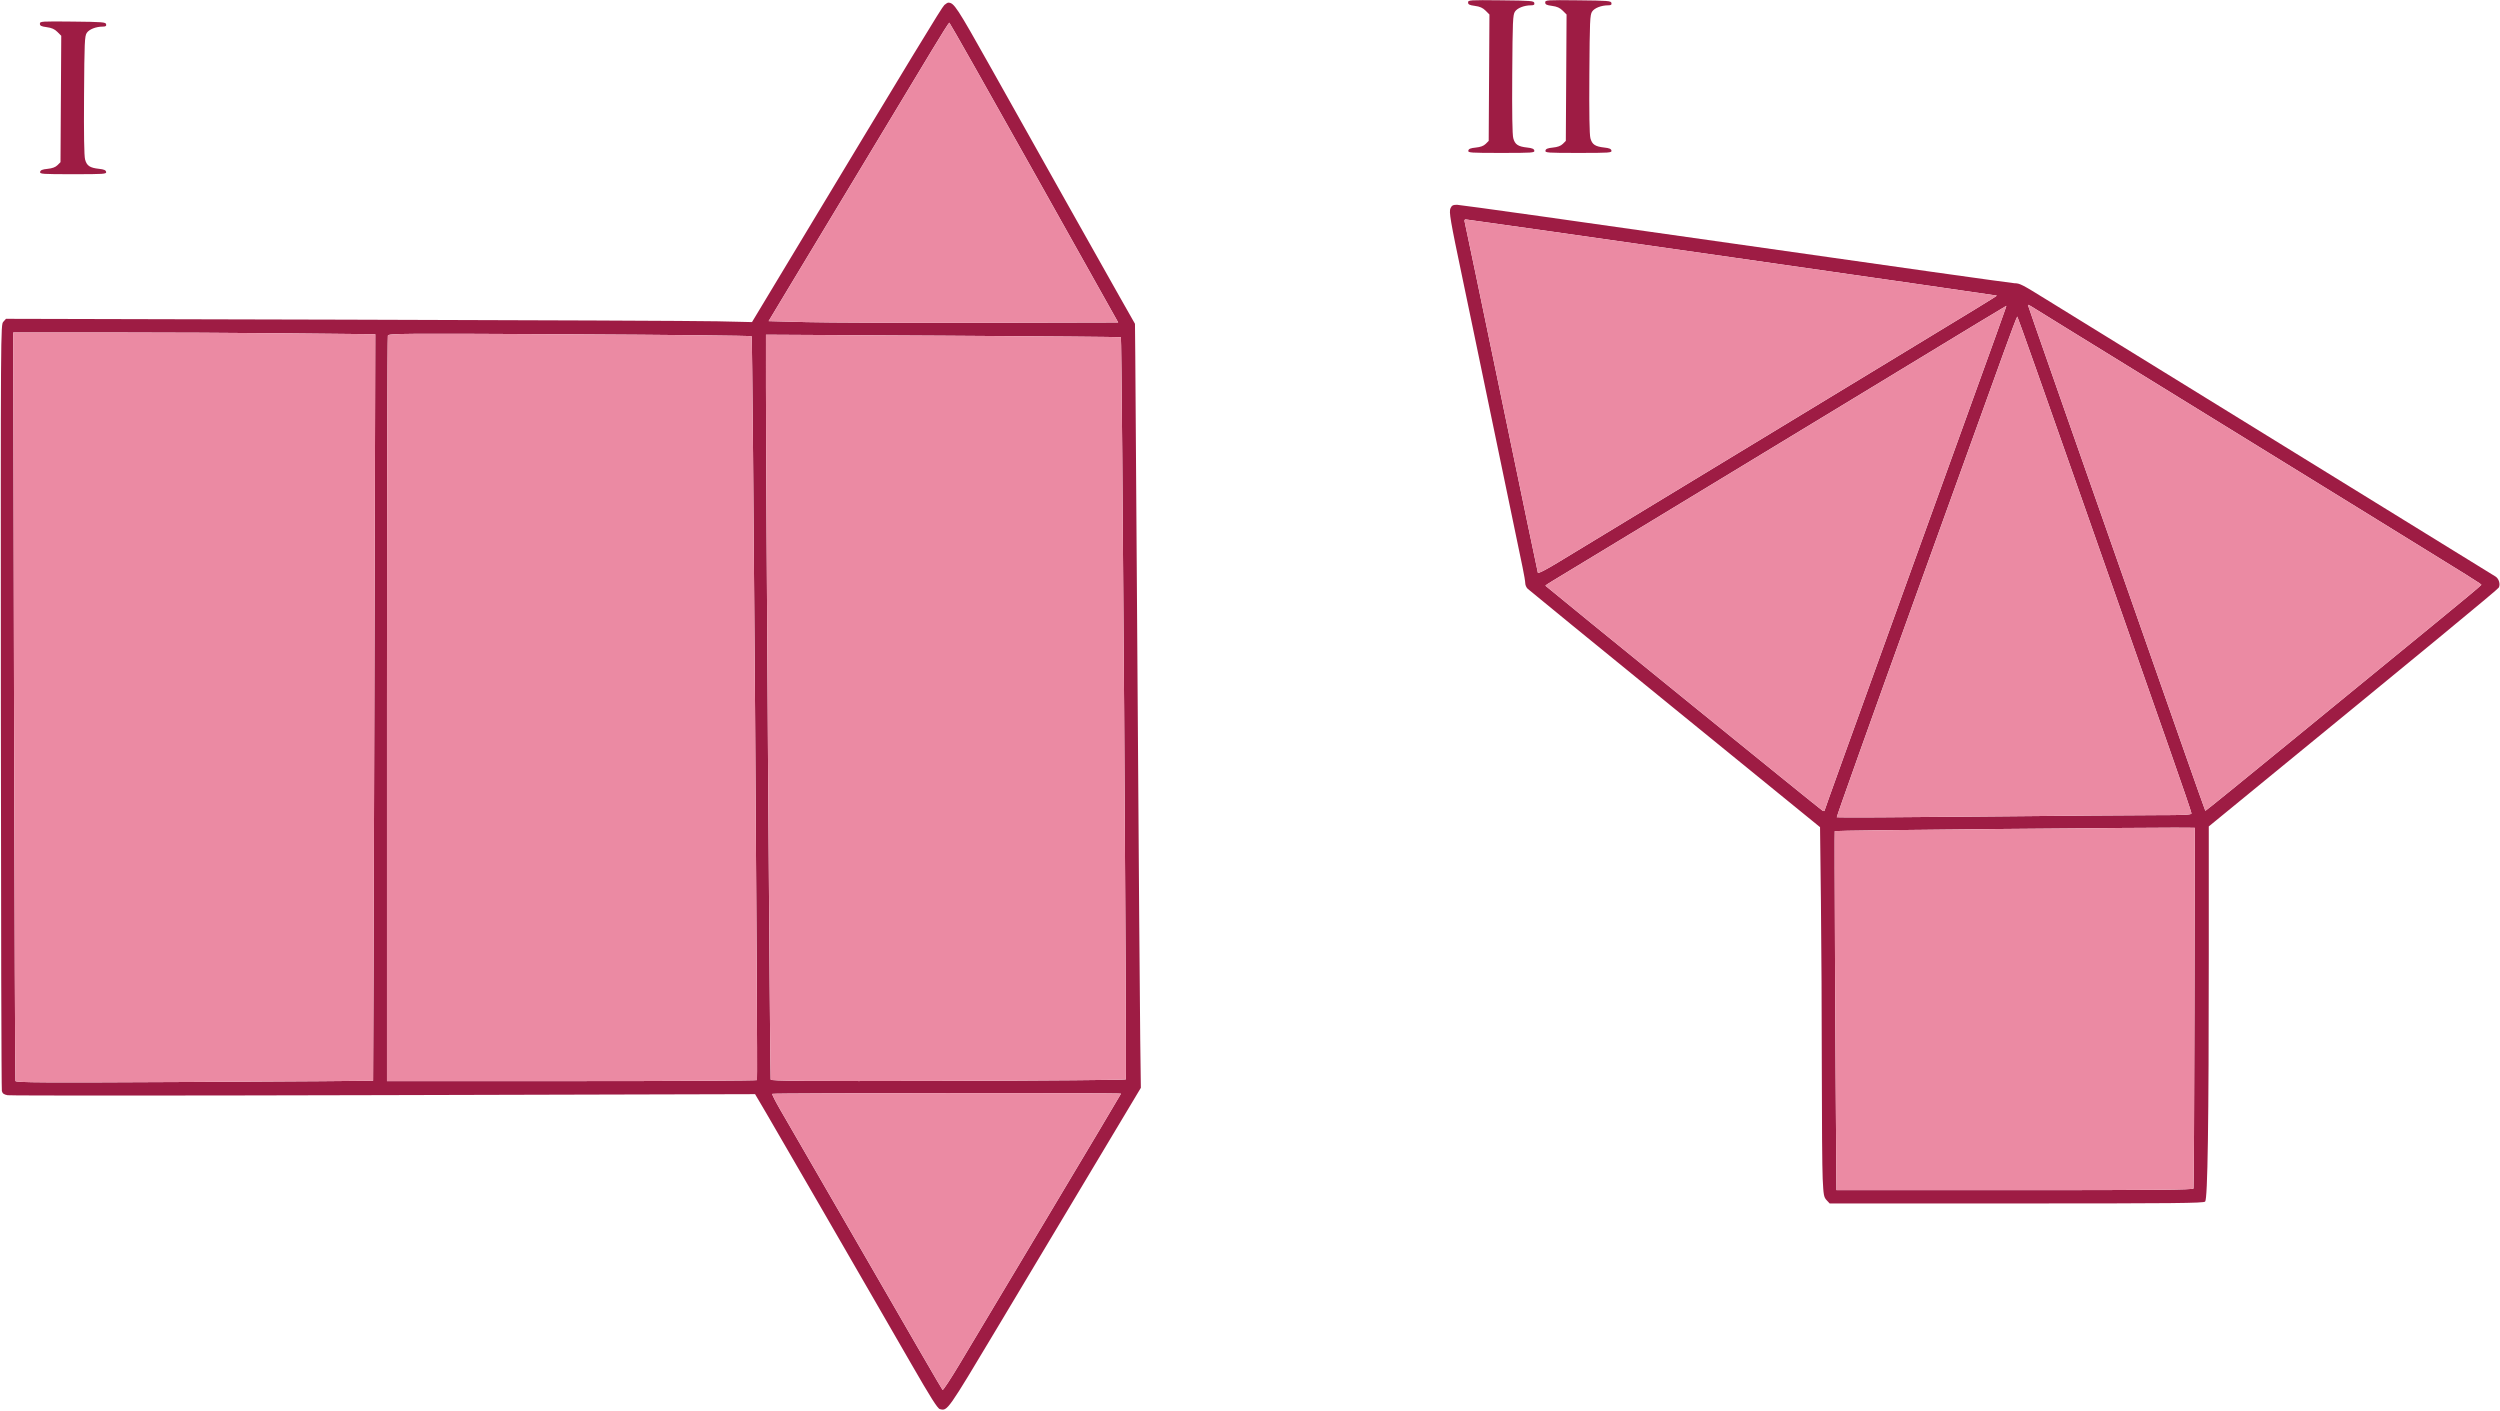 <svg xmlns="http://www.w3.org/2000/svg" width="1880" height="1061" viewBox="0 0 1880 1061" version="1.1"><path d="M 1104 1.854 C 1104 3.371, 1105.008 3.876, 1109.128 4.423 C 1112.889 4.922, 1115.030 5.876, 1117.157 8.003 L 1120.057 10.903 1119.778 58.424 L 1119.500 105.946 1117.250 108.195 C 1115.703 109.742, 1113.363 110.609, 1109.760 110.972 C 1105.824 111.369, 1104.438 111.935, 1104.187 113.250 C 1103.876 114.879, 1105.590 115, 1129 115 C 1152.410 115, 1154.124 114.879, 1153.813 113.250 C 1153.566 111.955, 1152.182 111.360, 1148.490 110.962 C 1141.571 110.216, 1139.258 108.671, 1137.986 103.947 C 1137.264 101.266, 1137.003 85.194, 1137.202 55.669 C 1137.472 15.600, 1137.665 11.157, 1139.241 8.754 C 1141.028 6.028, 1146.148 4.016, 1151.323 4.006 C 1153.472 4.001, 1154.066 3.582, 1153.810 2.250 C 1153.502 0.648, 1151.377 0.477, 1128.737 0.233 C 1105.058 -0.023, 1104 0.046, 1104 1.854 M 1162 1.854 C 1162 3.371, 1163.008 3.876, 1167.128 4.423 C 1170.889 4.922, 1173.030 5.876, 1175.157 8.003 L 1178.057 10.903 1177.778 58.424 L 1177.500 105.946 1175.250 108.195 C 1173.703 109.742, 1171.363 110.609, 1167.760 110.972 C 1163.824 111.369, 1162.438 111.935, 1162.187 113.250 C 1161.876 114.879, 1163.590 115, 1187 115 C 1210.410 115, 1212.124 114.879, 1211.813 113.250 C 1211.566 111.955, 1210.182 111.360, 1206.490 110.962 C 1199.571 110.216, 1197.258 108.671, 1195.986 103.947 C 1195.264 101.266, 1195.003 85.194, 1195.202 55.669 C 1195.472 15.600, 1195.665 11.157, 1197.241 8.754 C 1199.028 6.028, 1204.148 4.016, 1209.323 4.006 C 1211.472 4.001, 1212.066 3.582, 1211.810 2.250 C 1211.502 0.648, 1209.377 0.477, 1186.737 0.233 C 1163.058 -0.023, 1162 0.046, 1162 1.854 M 710.173 3.750 C 708.372 5.288, 688.480 38.031, 588.603 203.857 L 565.500 242.215 539.500 241.615 C 525.200 241.285, 398.975 240.730, 259 240.381 L 4.500 239.748 2.500 241.980 C 0.509 244.203, 0.501 245.523, 0.643 531.112 C 0.722 688.906, 1.063 819.114, 1.401 820.462 C 1.866 822.313, 2.912 823.080, 5.680 823.600 C 7.695 823.978, 135.002 823.953, 288.584 823.545 L 567.824 822.804 576.271 837.152 C 580.917 845.043, 598.354 875.125, 615.021 904 C 631.687 932.875, 650.016 964.600, 655.753 974.500 C 661.490 984.400, 674.804 1007.476, 685.342 1025.779 C 699.820 1050.929, 705.050 1059.200, 706.750 1059.638 C 712.548 1061.130, 712.110 1061.749, 749.786 998.764 C 769.612 965.619, 802.055 911.395, 821.880 878.267 L 857.927 818.034 857.453 781.767 C 857.193 761.820, 856.303 643.350, 855.475 518.500 C 854.647 393.650, 853.864 280.700, 853.735 267.500 L 853.500 243.500 841.871 223 C 835.475 211.725, 816.983 178.875, 800.777 150 C 784.571 121.125, 759.481 76.428, 745.021 50.674 C 719.242 4.760, 717.429 2, 713.046 2 C 712.592 2, 711.300 2.788, 710.173 3.750 M 30 17.854 C 30 19.371, 31.008 19.876, 35.128 20.423 C 38.889 20.922, 41.030 21.876, 43.157 24.003 L 46.057 26.903 45.778 74.424 L 45.500 121.946 43.250 124.195 C 41.703 125.742, 39.363 126.609, 35.760 126.972 C 31.824 127.369, 30.438 127.935, 30.187 129.250 C 29.876 130.879, 31.590 131, 55 131 C 78.410 131, 80.124 130.879, 79.813 129.250 C 79.566 127.955, 78.182 127.360, 74.490 126.962 C 67.571 126.216, 65.258 124.671, 63.986 119.947 C 63.264 117.266, 63.003 101.194, 63.202 71.669 C 63.472 31.600, 63.665 27.157, 65.241 24.754 C 67.028 22.028, 72.148 20.016, 77.323 20.006 C 79.472 20.001, 80.066 19.582, 79.810 18.250 C 79.502 16.648, 77.377 16.477, 54.737 16.233 C 31.058 15.977, 30 16.046, 30 17.854 M 700.805 37.750 C 693.944 49.163, 672.440 84.825, 653.017 117 C 633.595 149.175, 608.766 190.350, 597.841 208.500 L 577.979 241.500 606.239 242.234 C 621.783 242.638, 680.935 242.863, 737.689 242.734 L 840.879 242.500 777.689 129.783 C 742.935 67.788, 714.225 17.050, 713.890 17.033 C 713.554 17.015, 707.666 26.337, 700.805 37.750 M 1090.777 156.590 C 1089.525 159.337, 1090.524 165.145, 1100.046 210.500 C 1102.240 220.950, 1105.574 236.925, 1107.455 246 C 1116.852 291.337, 1141.048 407.813, 1145.035 426.909 C 1146.116 432.084, 1147 437.372, 1147 438.659 C 1147 439.947, 1147.811 441.787, 1148.803 442.750 C 1149.794 443.712, 1199.670 484.442, 1259.639 533.260 L 1368.673 622.019 1369.335 678.260 C 1369.700 709.192, 1369.998 765.591, 1369.999 803.592 C 1370 841.592, 1370.295 878.840, 1370.656 886.364 C 1371.250 898.754, 1371.529 900.279, 1373.608 902.522 L 1375.905 905 1516.381 905 C 1635.794 905, 1657.068 904.789, 1658.264 903.593 C 1660.165 901.693, 1661 845.042, 1661 718.071 L 1661 621.471 1678.750 606.944 C 1827.702 485.037, 1878.270 443.364, 1879.078 441.855 C 1880.419 439.349, 1879.181 435.153, 1876.627 433.549 C 1875.457 432.814, 1861 423.901, 1844.500 413.743 C 1800.397 386.590, 1554.857 235.151, 1538.350 224.923 C 1520.524 213.877, 1518.803 213, 1514.947 213 C 1513.214 213, 1419.029 199.725, 1305.648 183.499 C 1192.266 167.274, 1097.803 153.999, 1095.729 153.999 C 1092.642 154, 1091.743 154.470, 1090.777 156.590 M 1101.405 166.750 C 1101.702 167.713, 1114.120 227.225, 1129.001 299 C 1143.883 370.775, 1156.249 430.043, 1156.481 430.708 C 1156.746 431.462, 1162.647 428.417, 1172.202 422.596 C 1188.726 412.529, 1265.842 365.738, 1411 277.703 C 1489.831 229.894, 1501.866 222.532, 1501.613 222.280 C 1501.307 221.974, 1104.013 165.001, 1102.183 165 C 1101.389 165, 1101.080 165.696, 1101.405 166.750 M 1525 229.384 C 1525 229.909, 1550.364 302.337, 1641.652 562.486 C 1650.720 588.329, 1658.266 609.599, 1658.421 609.754 C 1658.576 609.909, 1689.257 585.005, 1726.601 554.412 C 1763.946 523.818, 1810.566 485.673, 1830.201 469.644 C 1849.837 453.615, 1865.925 440.212, 1865.951 439.861 C 1866.008 439.119, 1865.717 438.937, 1773 381.770 C 1616.261 285.129, 1580.378 263.011, 1555.500 247.701 C 1541.200 238.901, 1528.487 231.042, 1527.250 230.236 C 1526.013 229.430, 1525 229.046, 1525 229.384 M 1486.500 243.359 C 1474.400 250.699, 1432.775 275.964, 1394 299.504 C 1355.225 323.045, 1321.475 343.518, 1319 345 C 1316.525 346.482, 1282.775 366.958, 1244 390.502 C 1205.225 414.047, 1170.879 434.857, 1167.675 436.747 C 1164.471 438.637, 1161.996 440.314, 1162.175 440.472 C 1167.387 445.105, 1369.692 609.328, 1370.631 609.689 C 1371.384 609.978, 1372 610.001, 1372 609.740 C 1372 609.246, 1389.167 561.594, 1439.992 421 C 1508.997 230.122, 1509.043 229.994, 1508.696 230.008 C 1508.588 230.012, 1498.600 236.020, 1486.500 243.359 M 1506.871 264.763 C 1501.575 279.468, 1471.025 364.075, 1438.981 452.777 C 1406.938 541.479, 1380.961 614.294, 1381.255 614.588 C 1381.548 614.882, 1429.874 614.645, 1488.644 614.063 C 1547.415 613.480, 1607.313 613.002, 1621.750 613.002 C 1643.263 613, 1648 612.754, 1648 611.635 C 1648 610.884, 1640.664 589.397, 1631.698 563.885 C 1622.731 538.373, 1593.369 454.620, 1566.448 377.768 C 1539.526 300.915, 1517.275 238.033, 1517 238.030 C 1516.725 238.028, 1512.167 250.057, 1506.871 264.763 M 10.551 530.750 C 10.889 685.163, 11.368 812.136, 11.615 812.914 C 12 814.128, 31.046 814.230, 146.226 813.637 C 220.015 813.256, 280.472 812.845, 280.575 812.723 C 280.678 812.600, 281.090 686.237, 281.491 531.915 L 282.220 251.330 217.445 250.665 C 181.819 250.299, 120.555 250, 81.304 250 L 9.937 250 10.551 530.750 M 291.669 252.420 C 291.301 253.379, 291 379.902, 291 533.582 L 291 813 429.941 813 C 506.359 813, 569.044 812.663, 569.242 812.250 C 569.975 810.725, 566.004 253.604, 565.255 252.855 C 564.828 252.428, 503.247 251.763, 428.408 251.377 C 299.557 250.713, 292.303 250.769, 291.669 252.420 M 575.995 291.099 C 575.986 360.077, 579.044 810.445, 579.531 811.829 C 579.917 812.928, 603.035 813.101, 712.916 812.829 C 786.021 812.648, 846.181 812.153, 846.605 811.728 C 847.383 810.950, 843.712 254.378, 842.923 253.591 C 842.691 253.358, 782.538 252.838, 709.250 252.433 L 576 251.699 575.995 291.099 M 1500.333 623.412 C 1434.241 624.010, 1379.970 624.725, 1379.729 625 C 1379.401 625.376, 1380.166 792.079, 1380.929 886.250 L 1381 895 1515.031 895 C 1621.352 895, 1649.155 894.742, 1649.508 893.750 C 1649.753 893.063, 1650.076 831.750, 1650.227 757.500 L 1650.500 622.500 1635.500 622.412 C 1627.250 622.363, 1566.425 622.813, 1500.333 623.412 M 580.746 822.588 C 580.423 822.911, 583.209 828.423, 586.937 834.838 C 590.665 841.252, 603.853 864.050, 616.243 885.500 C 689.851 1012.932, 708.194 1044.575, 708.831 1045.221 C 709.222 1045.618, 714.985 1036.843, 721.637 1025.721 C 728.289 1014.600, 758.317 964.403, 788.366 914.174 C 818.415 863.945, 843 822.658, 843 822.424 C 843 821.763, 581.408 821.926, 580.746 822.588" stroke="none" fill="#9e1c44" fill-rule="evenodd"/><path d="M 700.805 37.750 C 693.944 49.163, 672.440 84.825, 653.017 117 C 633.595 149.175, 608.766 190.350, 597.841 208.500 L 577.979 241.500 606.239 242.234 C 621.783 242.638, 680.935 242.863, 737.689 242.734 L 840.879 242.500 777.689 129.783 C 742.935 67.788, 714.225 17.050, 713.890 17.033 C 713.554 17.015, 707.666 26.337, 700.805 37.750 M 1101.405 166.750 C 1101.702 167.713, 1114.120 227.225, 1129.001 299 C 1143.883 370.775, 1156.249 430.043, 1156.481 430.708 C 1156.746 431.462, 1162.647 428.417, 1172.202 422.596 C 1188.726 412.529, 1265.842 365.738, 1411 277.703 C 1489.831 229.894, 1501.866 222.532, 1501.613 222.280 C 1501.307 221.974, 1104.013 165.001, 1102.183 165 C 1101.389 165, 1101.080 165.696, 1101.405 166.750 M 1525 229.384 C 1525 229.909, 1550.364 302.337, 1641.652 562.486 C 1650.720 588.329, 1658.266 609.599, 1658.421 609.754 C 1658.576 609.909, 1689.257 585.005, 1726.601 554.412 C 1763.946 523.818, 1810.566 485.673, 1830.201 469.644 C 1849.837 453.615, 1865.925 440.212, 1865.951 439.861 C 1866.008 439.119, 1865.717 438.937, 1773 381.770 C 1616.261 285.129, 1580.378 263.011, 1555.500 247.701 C 1541.200 238.901, 1528.487 231.042, 1527.250 230.236 C 1526.013 229.430, 1525 229.046, 1525 229.384 M 1486.500 243.359 C 1474.400 250.699, 1432.775 275.964, 1394 299.504 C 1355.225 323.045, 1321.475 343.518, 1319 345 C 1316.525 346.482, 1282.775 366.958, 1244 390.502 C 1205.225 414.047, 1170.879 434.857, 1167.675 436.747 C 1164.471 438.637, 1161.996 440.314, 1162.175 440.472 C 1167.387 445.105, 1369.692 609.328, 1370.631 609.689 C 1371.384 609.978, 1372 610.001, 1372 609.740 C 1372 609.246, 1389.167 561.594, 1439.992 421 C 1508.997 230.122, 1509.043 229.994, 1508.696 230.008 C 1508.588 230.012, 1498.600 236.020, 1486.500 243.359 M 1506.871 264.763 C 1501.575 279.468, 1471.025 364.075, 1438.981 452.777 C 1406.938 541.479, 1380.961 614.294, 1381.255 614.588 C 1381.548 614.882, 1429.874 614.645, 1488.644 614.063 C 1547.415 613.480, 1607.313 613.002, 1621.750 613.002 C 1643.263 613, 1648 612.754, 1648 611.635 C 1648 610.884, 1640.664 589.397, 1631.698 563.885 C 1622.731 538.373, 1593.369 454.620, 1566.448 377.768 C 1539.526 300.915, 1517.275 238.033, 1517 238.030 C 1516.725 238.028, 1512.167 250.057, 1506.871 264.763 M 10.551 530.750 C 10.889 685.163, 11.368 812.136, 11.615 812.914 C 12 814.128, 31.046 814.230, 146.226 813.637 C 220.015 813.256, 280.472 812.845, 280.575 812.723 C 280.678 812.600, 281.090 686.237, 281.491 531.915 L 282.220 251.330 217.445 250.665 C 181.819 250.299, 120.555 250, 81.304 250 L 9.937 250 10.551 530.750 M 291.669 252.420 C 291.301 253.379, 291 379.902, 291 533.582 L 291 813 429.941 813 C 506.359 813, 569.044 812.663, 569.242 812.250 C 569.975 810.725, 566.004 253.604, 565.255 252.855 C 564.828 252.428, 503.247 251.763, 428.408 251.377 C 299.557 250.713, 292.303 250.769, 291.669 252.420 M 575.995 291.099 C 575.986 360.077, 579.044 810.445, 579.531 811.829 C 579.917 812.928, 603.035 813.101, 712.916 812.829 C 786.021 812.648, 846.181 812.153, 846.605 811.728 C 847.383 810.950, 843.712 254.378, 842.923 253.591 C 842.691 253.358, 782.538 252.838, 709.250 252.433 L 576 251.699 575.995 291.099 M 1500.333 623.412 C 1434.241 624.010, 1379.970 624.725, 1379.729 625 C 1379.401 625.376, 1380.166 792.079, 1380.929 886.250 L 1381 895 1515.031 895 C 1621.352 895, 1649.155 894.742, 1649.508 893.750 C 1649.753 893.063, 1650.076 831.750, 1650.227 757.500 L 1650.500 622.500 1635.500 622.412 C 1627.250 622.363, 1566.425 622.813, 1500.333 623.412 M 580.746 822.588 C 580.423 822.911, 583.209 828.423, 586.937 834.838 C 590.665 841.252, 603.853 864.050, 616.243 885.500 C 689.851 1012.932, 708.194 1044.575, 708.831 1045.221 C 709.222 1045.618, 714.985 1036.843, 721.637 1025.721 C 728.289 1014.600, 758.317 964.403, 788.366 914.174 C 818.415 863.945, 843 822.658, 843 822.424 C 843 821.763, 581.408 821.926, 580.746 822.588" stroke="none" fill="#eb8aa3" fill-rule="evenodd"/></svg>